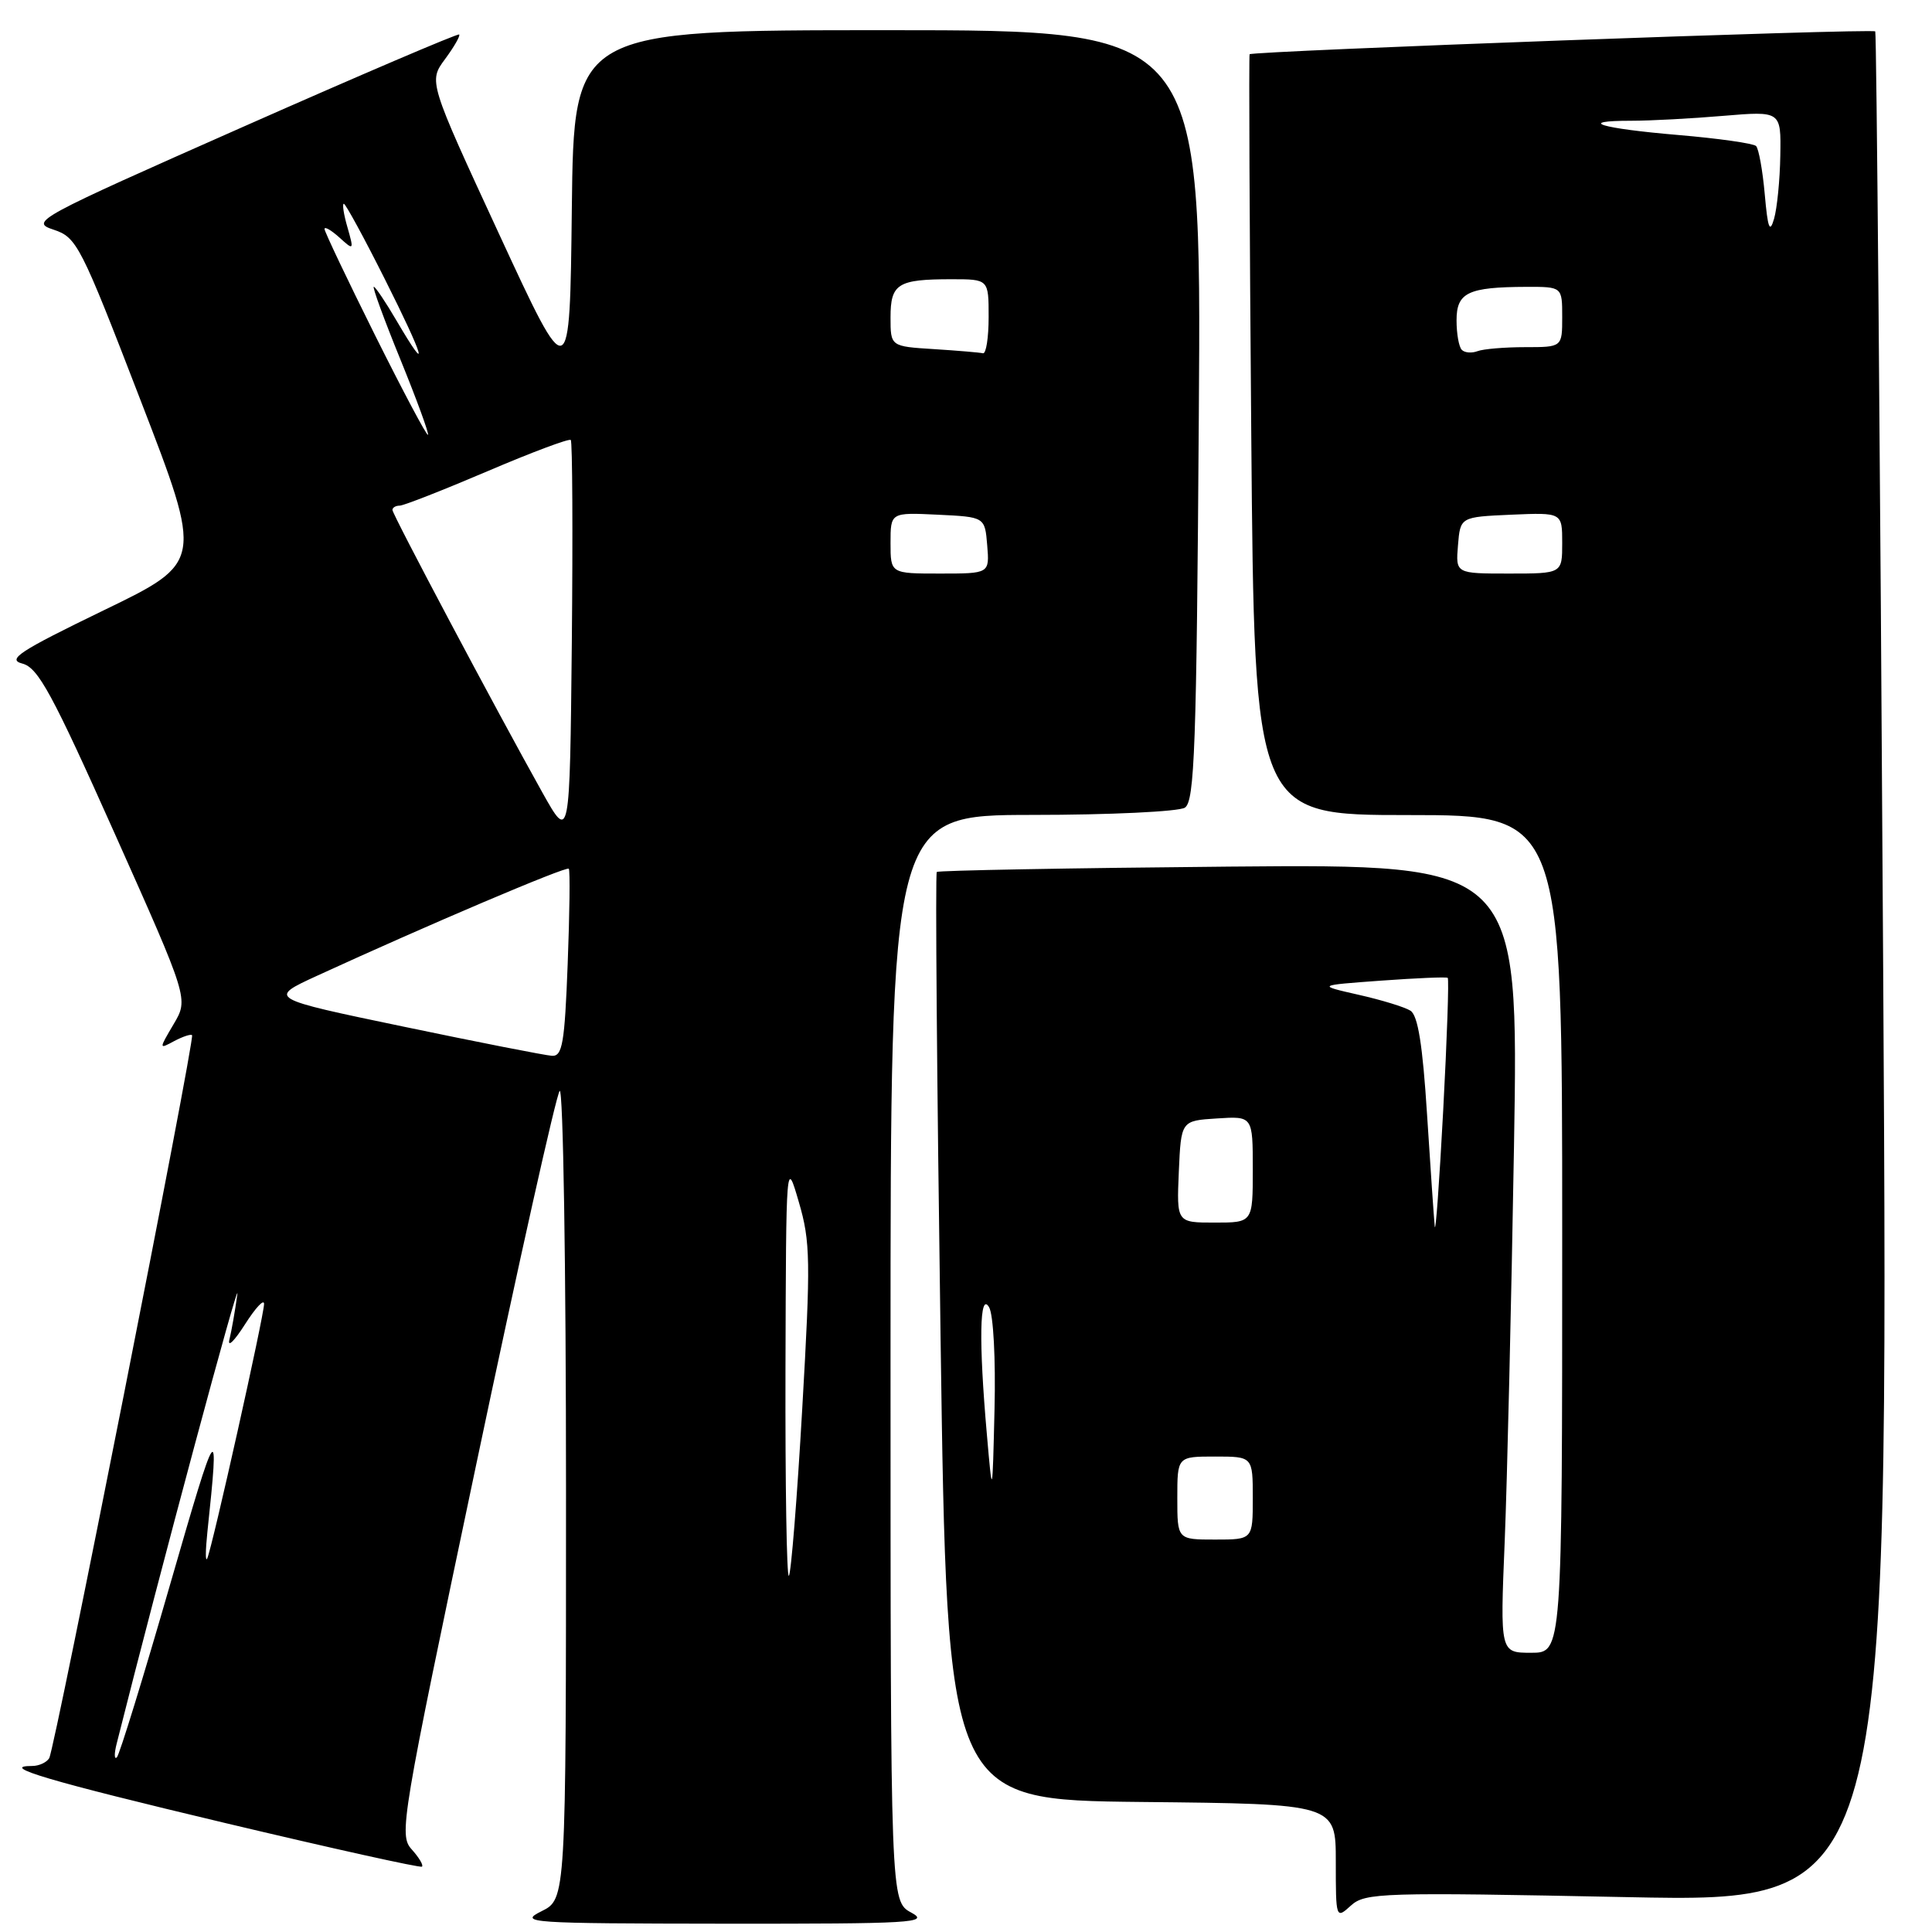 <?xml version="1.0" encoding="UTF-8" standalone="no"?>
<!DOCTYPE svg PUBLIC "-//W3C//DTD SVG 1.1//EN" "http://www.w3.org/Graphics/SVG/1.1/DTD/svg11.dtd" >
<svg xmlns="http://www.w3.org/2000/svg" xmlns:xlink="http://www.w3.org/1999/xlink" version="1.1" viewBox="0 0 256 256">
 <g >
 <path fill="currentColor"
d=" M 120.75 253.43 C 118.00 251.94 118.00 251.94 118.00 179.97 C 118.00 108.00 118.00 108.00 136.75 107.98 C 147.06 107.98 156.18 107.54 157.00 107.02 C 158.29 106.20 158.55 99.06 158.85 55.04 C 159.20 4.00 159.20 4.00 117.62 4.00 C 76.04 4.00 76.04 4.00 75.77 27.64 C 75.50 51.27 75.50 51.27 66.14 31.03 C 56.78 10.79 56.78 10.79 58.98 7.82 C 60.19 6.18 61.02 4.72 60.84 4.57 C 60.65 4.42 47.75 9.93 32.18 16.82 C 4.72 28.97 3.95 29.39 7.09 30.43 C 10.18 31.45 10.67 32.41 18.61 53.00 C 26.91 74.50 26.91 74.50 13.70 80.89 C 2.54 86.30 0.88 87.39 2.97 87.93 C 5.06 88.48 6.92 91.91 15.21 110.47 C 24.99 132.36 24.99 132.36 23.01 135.70 C 21.04 139.05 21.04 139.05 23.10 137.94 C 24.24 137.34 25.30 136.99 25.45 137.17 C 25.85 137.66 7.26 231.77 6.52 232.97 C 6.17 233.54 5.16 234.00 4.27 234.00 C -0.27 234.00 6.48 236.00 29.80 241.55 C 43.93 244.91 55.68 247.52 55.91 247.34 C 56.14 247.16 55.52 246.13 54.55 245.05 C 52.84 243.16 53.15 241.30 63.05 194.30 C 68.70 167.46 73.70 145.07 74.16 144.55 C 74.62 144.03 75.00 167.91 75.00 197.62 C 75.00 251.64 75.00 251.64 71.75 253.25 C 68.68 254.78 69.99 254.87 96.00 254.90 C 120.93 254.92 123.24 254.78 120.75 253.43 Z  M 215.64 251.38 C 250.27 252.08 250.27 252.08 249.53 128.29 C 249.13 60.21 248.65 4.35 248.48 4.16 C 248.09 3.75 165.86 6.76 165.58 7.19 C 165.47 7.36 165.57 30.11 165.80 57.75 C 166.22 108.00 166.22 108.00 186.61 108.00 C 207.00 108.00 207.00 108.00 207.00 163.50 C 207.00 219.00 207.00 219.00 202.89 219.00 C 198.77 219.00 198.77 219.00 199.38 204.25 C 199.71 196.14 200.26 172.62 200.61 152.00 C 201.24 114.50 201.24 114.50 162.87 114.83 C 141.77 115.02 124.33 115.34 124.13 115.54 C 123.92 115.75 124.15 143.50 124.63 177.21 C 125.50 238.50 125.50 238.50 151.25 238.77 C 177.00 239.03 177.00 239.03 177.00 246.67 C 177.00 254.25 177.02 254.30 179.00 252.50 C 180.89 250.79 183.04 250.72 215.64 251.38 Z  M 15.47 231.00 C 21.20 208.22 31.88 168.49 31.45 171.50 C 31.15 173.70 30.67 176.40 30.40 177.50 C 30.13 178.60 31.05 177.70 32.45 175.50 C 33.85 173.30 34.99 172.07 34.99 172.77 C 35.00 174.27 28.13 205.05 27.46 206.50 C 27.21 207.05 27.22 205.47 27.48 203.00 C 29.10 187.71 28.86 188.05 22.57 209.85 C 19.03 222.14 15.84 232.49 15.49 232.85 C 15.13 233.20 15.12 232.37 15.47 231.00 Z  M 104.08 181.42 C 104.16 153.54 104.17 153.51 105.85 159.28 C 107.39 164.53 107.43 167.04 106.30 186.67 C 105.62 198.55 104.82 208.51 104.53 208.80 C 104.24 209.10 104.04 196.77 104.08 181.42 Z  M 53.50 136.04 C 35.50 132.29 35.50 132.29 42.00 129.30 C 56.56 122.61 75.07 114.74 75.37 115.11 C 75.55 115.32 75.48 121.01 75.22 127.75 C 74.82 138.26 74.52 139.99 73.13 139.90 C 72.23 139.84 63.40 138.11 53.50 136.04 Z  M 71.86 105.00 C 65.70 93.98 52.00 68.17 52.00 67.57 C 52.00 67.26 52.43 67.00 52.96 67.00 C 53.48 67.00 58.71 64.95 64.57 62.45 C 70.43 59.94 75.41 58.08 75.63 58.30 C 75.85 58.52 75.91 70.58 75.77 85.10 C 75.50 111.50 75.50 111.50 71.86 105.00 Z  M 118.00 71.95 C 118.00 67.90 118.00 67.90 124.25 68.20 C 130.50 68.50 130.50 68.50 130.81 72.25 C 131.12 76.00 131.12 76.00 124.56 76.00 C 118.00 76.00 118.00 76.00 118.00 71.95 Z  M 49.71 44.45 C 46.02 37.04 43.00 30.69 43.00 30.34 C 43.00 29.98 43.88 30.49 44.97 31.47 C 46.89 33.21 46.91 33.18 46.04 30.12 C 45.54 28.41 45.33 27.00 45.56 27.00 C 45.79 27.00 48.24 31.50 51.00 37.00 C 56.28 47.51 57.01 50.10 52.55 42.50 C 51.10 40.02 49.74 38.00 49.53 38.00 C 49.31 38.00 50.90 42.35 53.07 47.67 C 55.23 52.98 56.87 57.46 56.71 57.62 C 56.55 57.78 53.40 51.85 49.71 44.45 Z  M 123.75 46.26 C 118.00 45.90 118.00 45.90 118.00 42.06 C 118.00 37.59 118.95 37.00 126.08 37.00 C 131.00 37.00 131.00 37.00 131.00 42.00 C 131.00 44.75 130.66 46.91 130.25 46.81 C 129.84 46.71 126.91 46.46 123.75 46.26 Z  M 156.00 198.50 C 156.00 193.00 156.00 193.00 161.00 193.00 C 166.00 193.00 166.00 193.00 166.00 198.50 C 166.00 204.00 166.00 204.00 161.00 204.00 C 156.00 204.00 156.00 204.00 156.00 198.50 Z  M 130.76 190.00 C 129.68 177.73 129.80 171.06 131.06 173.22 C 131.63 174.18 131.94 180.10 131.78 186.72 C 131.50 198.50 131.50 198.50 130.76 190.00 Z  M 190.11 162.50 C 190.00 161.40 189.54 154.72 189.09 147.65 C 188.51 138.46 187.88 134.54 186.89 133.92 C 186.13 133.44 183.03 132.49 180.00 131.81 C 174.50 130.56 174.50 130.56 183.00 129.94 C 187.68 129.60 191.65 129.43 191.83 129.57 C 192.01 129.71 191.74 137.63 191.23 147.16 C 190.72 156.70 190.22 163.60 190.11 162.50 Z  M 156.20 155.25 C 156.50 148.50 156.50 148.50 161.25 148.20 C 166.00 147.89 166.00 147.89 166.00 154.95 C 166.00 162.00 166.00 162.00 160.95 162.00 C 155.91 162.00 155.91 162.00 156.20 155.25 Z  M 193.19 72.25 C 193.50 68.50 193.50 68.50 200.25 68.20 C 207.00 67.91 207.00 67.91 207.00 71.95 C 207.00 76.00 207.00 76.00 199.94 76.00 C 192.88 76.00 192.88 76.00 193.19 72.25 Z  M 193.70 46.36 C 193.31 45.98 193.00 44.22 193.00 42.45 C 193.00 38.76 194.51 38.04 202.25 38.01 C 207.00 38.00 207.00 38.00 207.00 42.00 C 207.00 46.00 207.00 46.00 202.08 46.00 C 199.38 46.00 196.54 46.24 195.78 46.53 C 195.02 46.82 194.08 46.75 193.70 46.36 Z  M 233.84 25.75 C 233.56 22.59 233.04 19.71 232.69 19.35 C 232.33 19.00 227.70 18.34 222.39 17.89 C 212.09 17.02 208.73 16.00 216.18 16.00 C 218.67 16.00 224.14 15.71 228.35 15.35 C 236.00 14.71 236.00 14.71 235.90 20.60 C 235.85 23.85 235.47 27.62 235.07 29.00 C 234.50 30.96 234.24 30.26 233.84 25.75 Z "/>
</g>
</svg>
